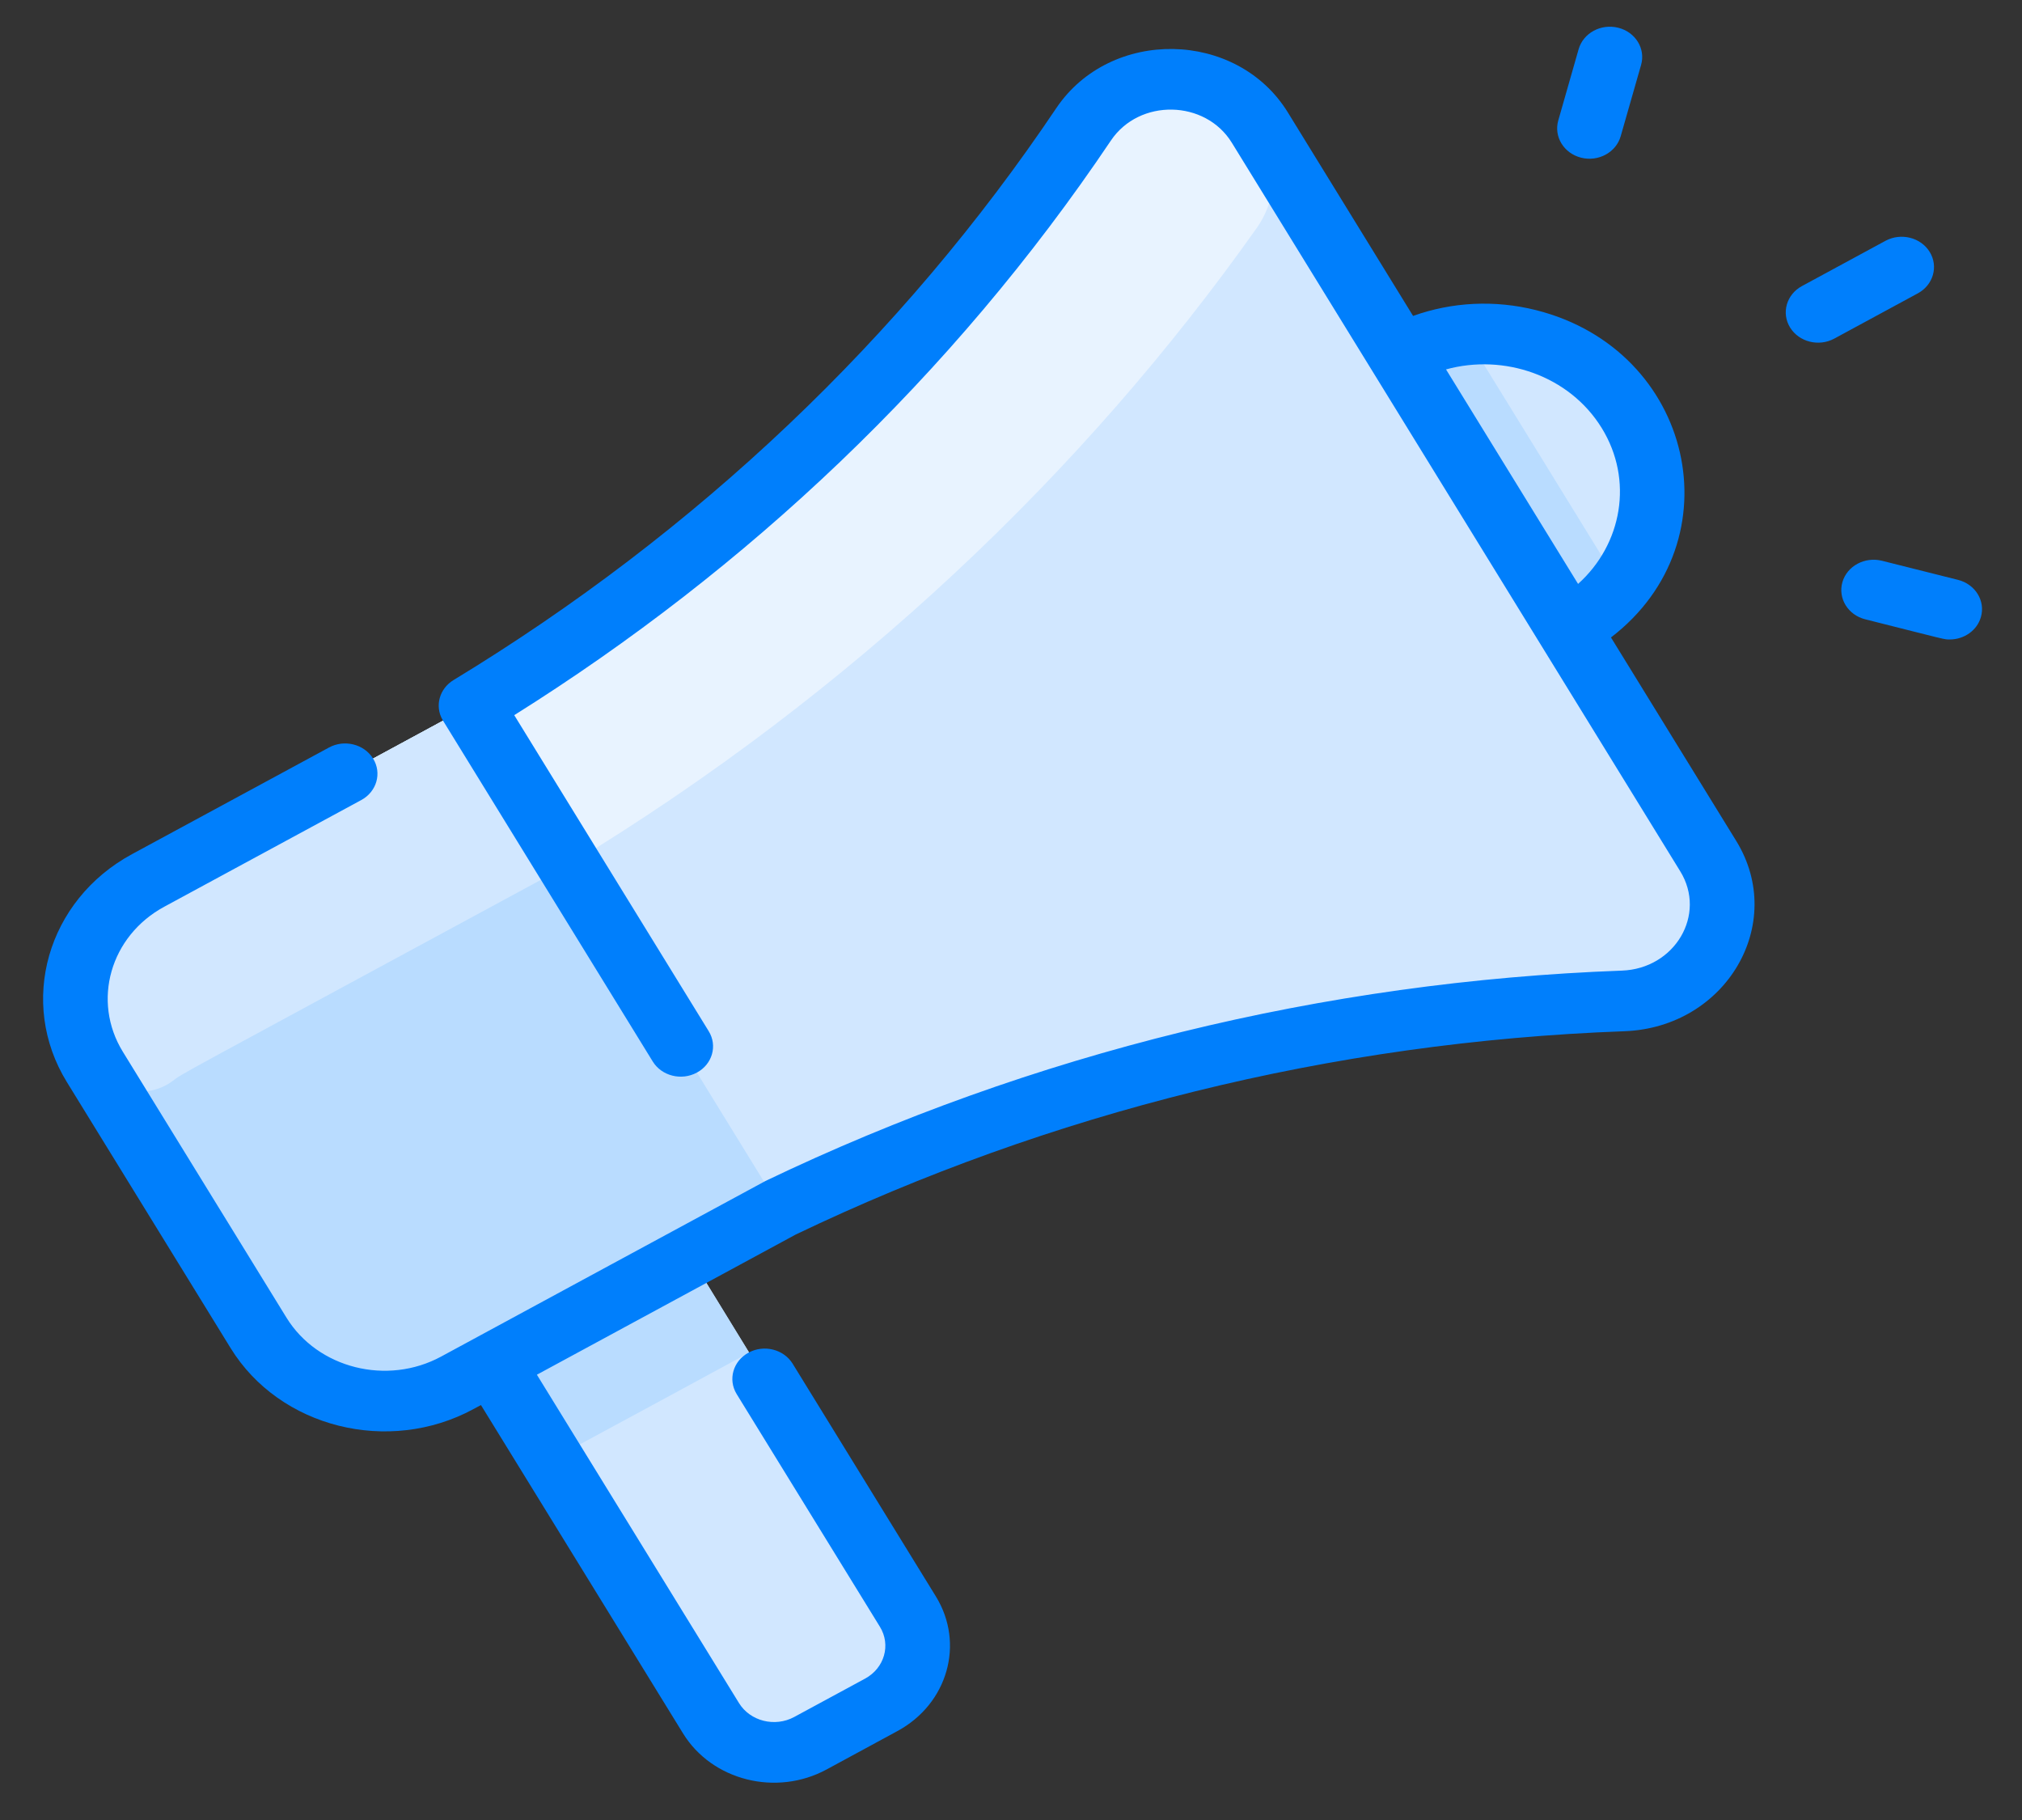 <svg width="40" height="36" viewBox="0 0 40 36" fill="none" xmlns="http://www.w3.org/2000/svg">
<rect x="0" y="0" width="40" height="36" fill="#333333" stroke="none"/>
<path d="M33.794 16.934C34.56 18.179 33.641 19.743 32.109 19.798C26.515 20.003 20.812 21.314 15.434 23.894L13.656 24.856C13.656 24.864 13.632 24.817 17.96 31.878C18.358 32.524 18.122 33.349 17.434 33.722L16.031 34.481C15.343 34.854 14.463 34.633 14.066 33.987L9.748 26.973L9.047 27.353C7.67 28.098 5.91 27.655 5.115 26.364L1.877 21.104C1.082 19.812 1.554 18.161 2.931 17.415L9.318 13.956C14.199 10.995 18.336 7.073 21.437 2.46C22.254 1.243 24.157 1.279 24.923 2.524L27.694 7.025C29.286 6.163 31.322 6.675 32.241 8.168C33.16 9.661 32.614 11.57 31.022 12.432L33.794 16.934Z" fill="#D1E7FF"/>
<path d="M32.241 8.168C33.16 9.661 32.614 11.57 31.022 12.432L27.694 7.025C29.286 6.163 31.322 6.675 32.241 8.168Z" fill="#D1E7FF"/>
<path d="M24.923 2.524C25.306 3.145 25.281 3.916 24.858 4.514C21.445 9.338 16.87 13.697 11.275 17.092L3.791 21.145C3.277 21.424 2.871 21.81 2.586 22.256L1.877 21.104C1.082 19.812 1.554 18.161 2.931 17.415L9.318 13.956C14.199 10.995 18.336 7.073 21.437 2.46C22.254 1.243 24.157 1.279 24.923 2.524V2.524Z" fill="#E8F3FF"/>
<path d="M9.318 13.956L15.434 23.894C14.209 24.557 10.271 26.689 9.047 27.353C7.67 28.098 5.91 27.655 5.115 26.364L1.877 21.104C1.082 19.812 1.554 18.161 2.931 17.415L9.318 13.956Z" fill="#B9DCFF"/>
<path d="M11.255 17.104C3.127 21.504 3.666 21.198 3.404 21.39C2.91 21.75 2.189 21.612 1.876 21.104C1.082 19.812 1.554 18.161 2.93 17.415L9.318 13.956L11.255 17.104Z" fill="#D1E7FF"/>
<path d="M14.821 26.755C12.547 27.99 14.22 27.082 10.916 28.87L9.748 26.973L13.656 24.857L14.821 26.755Z" fill="#B9DCFF"/>
<path d="M32.042 11.575C31.778 11.915 31.435 12.209 31.022 12.432L27.694 7.025C28.107 6.801 28.55 6.671 28.995 6.626C29.163 6.898 31.896 11.338 32.042 11.575V11.575Z" fill="#B9DCFF"/>
<path d="M31.869 12.609C34.364 10.698 33.503 6.918 30.385 6.134C29.57 5.93 28.727 5.972 27.954 6.249L25.477 2.224C24.469 0.587 21.969 0.543 20.895 2.14C17.849 6.673 13.79 10.528 8.97 13.453C8.696 13.62 8.594 13.963 8.757 14.243C8.783 14.287 12.886 20.953 12.913 20.997C13.089 21.283 13.48 21.382 13.786 21.216C14.092 21.051 14.197 20.684 14.02 20.397L10.173 14.146C14.768 11.265 18.837 7.45 21.977 2.779C22.539 1.944 23.844 1.97 24.369 2.824L33.239 17.234C33.766 18.089 33.135 19.161 32.084 19.199C26.19 19.415 20.419 20.829 15.143 23.36C15.121 23.37 9.139 26.61 8.727 26.833C7.658 27.412 6.286 27.067 5.668 26.065L2.43 20.804C1.813 19.801 2.18 18.514 3.25 17.935L7.147 15.825C7.453 15.659 7.558 15.292 7.381 15.005C7.204 14.719 6.813 14.62 6.508 14.786L2.61 16.896C0.931 17.806 0.353 19.828 1.323 21.404L4.561 26.664C5.531 28.24 7.687 28.781 9.366 27.872L9.514 27.792L13.512 34.287C14.086 35.22 15.356 35.539 16.351 35.001L17.753 34.241C18.748 33.702 19.088 32.511 18.514 31.578L15.681 26.975C15.504 26.688 15.113 26.59 14.807 26.756C14.502 26.921 14.397 27.288 14.573 27.575L17.407 32.178C17.628 32.537 17.497 32.995 17.114 33.203L15.712 33.962C15.329 34.169 14.84 34.046 14.619 33.687L10.621 27.192L15.74 24.42C20.749 22.02 26.322 20.61 32.134 20.398C34.148 20.324 35.353 18.269 34.347 16.634L31.869 12.609ZM31.687 8.468C32.318 9.493 32.091 10.766 31.218 11.55L28.606 7.307C29.751 6.992 31.046 7.426 31.687 8.468ZM37.94 5.802L36.286 6.698C35.98 6.863 35.589 6.765 35.412 6.478C35.236 6.192 35.34 5.825 35.646 5.659L37.3 4.763C37.606 4.598 37.997 4.696 38.174 4.983C38.35 5.27 38.245 5.636 37.94 5.802ZM30.826 2.384L31.229 0.973C31.321 0.653 31.671 0.463 32.013 0.549C32.354 0.634 32.556 0.963 32.465 1.283L32.061 2.695C31.97 3.014 31.62 3.205 31.278 3.119C30.937 3.033 30.735 2.704 30.826 2.384V2.384ZM39.187 12.205C39.111 12.473 38.852 12.649 38.57 12.649C38.455 12.649 38.535 12.662 36.899 12.25C36.558 12.165 36.356 11.836 36.447 11.516C36.538 11.196 36.889 11.007 37.23 11.092L38.735 11.47C39.076 11.556 39.279 11.885 39.187 12.205Z" fill="#007FFC"/>
</svg>
